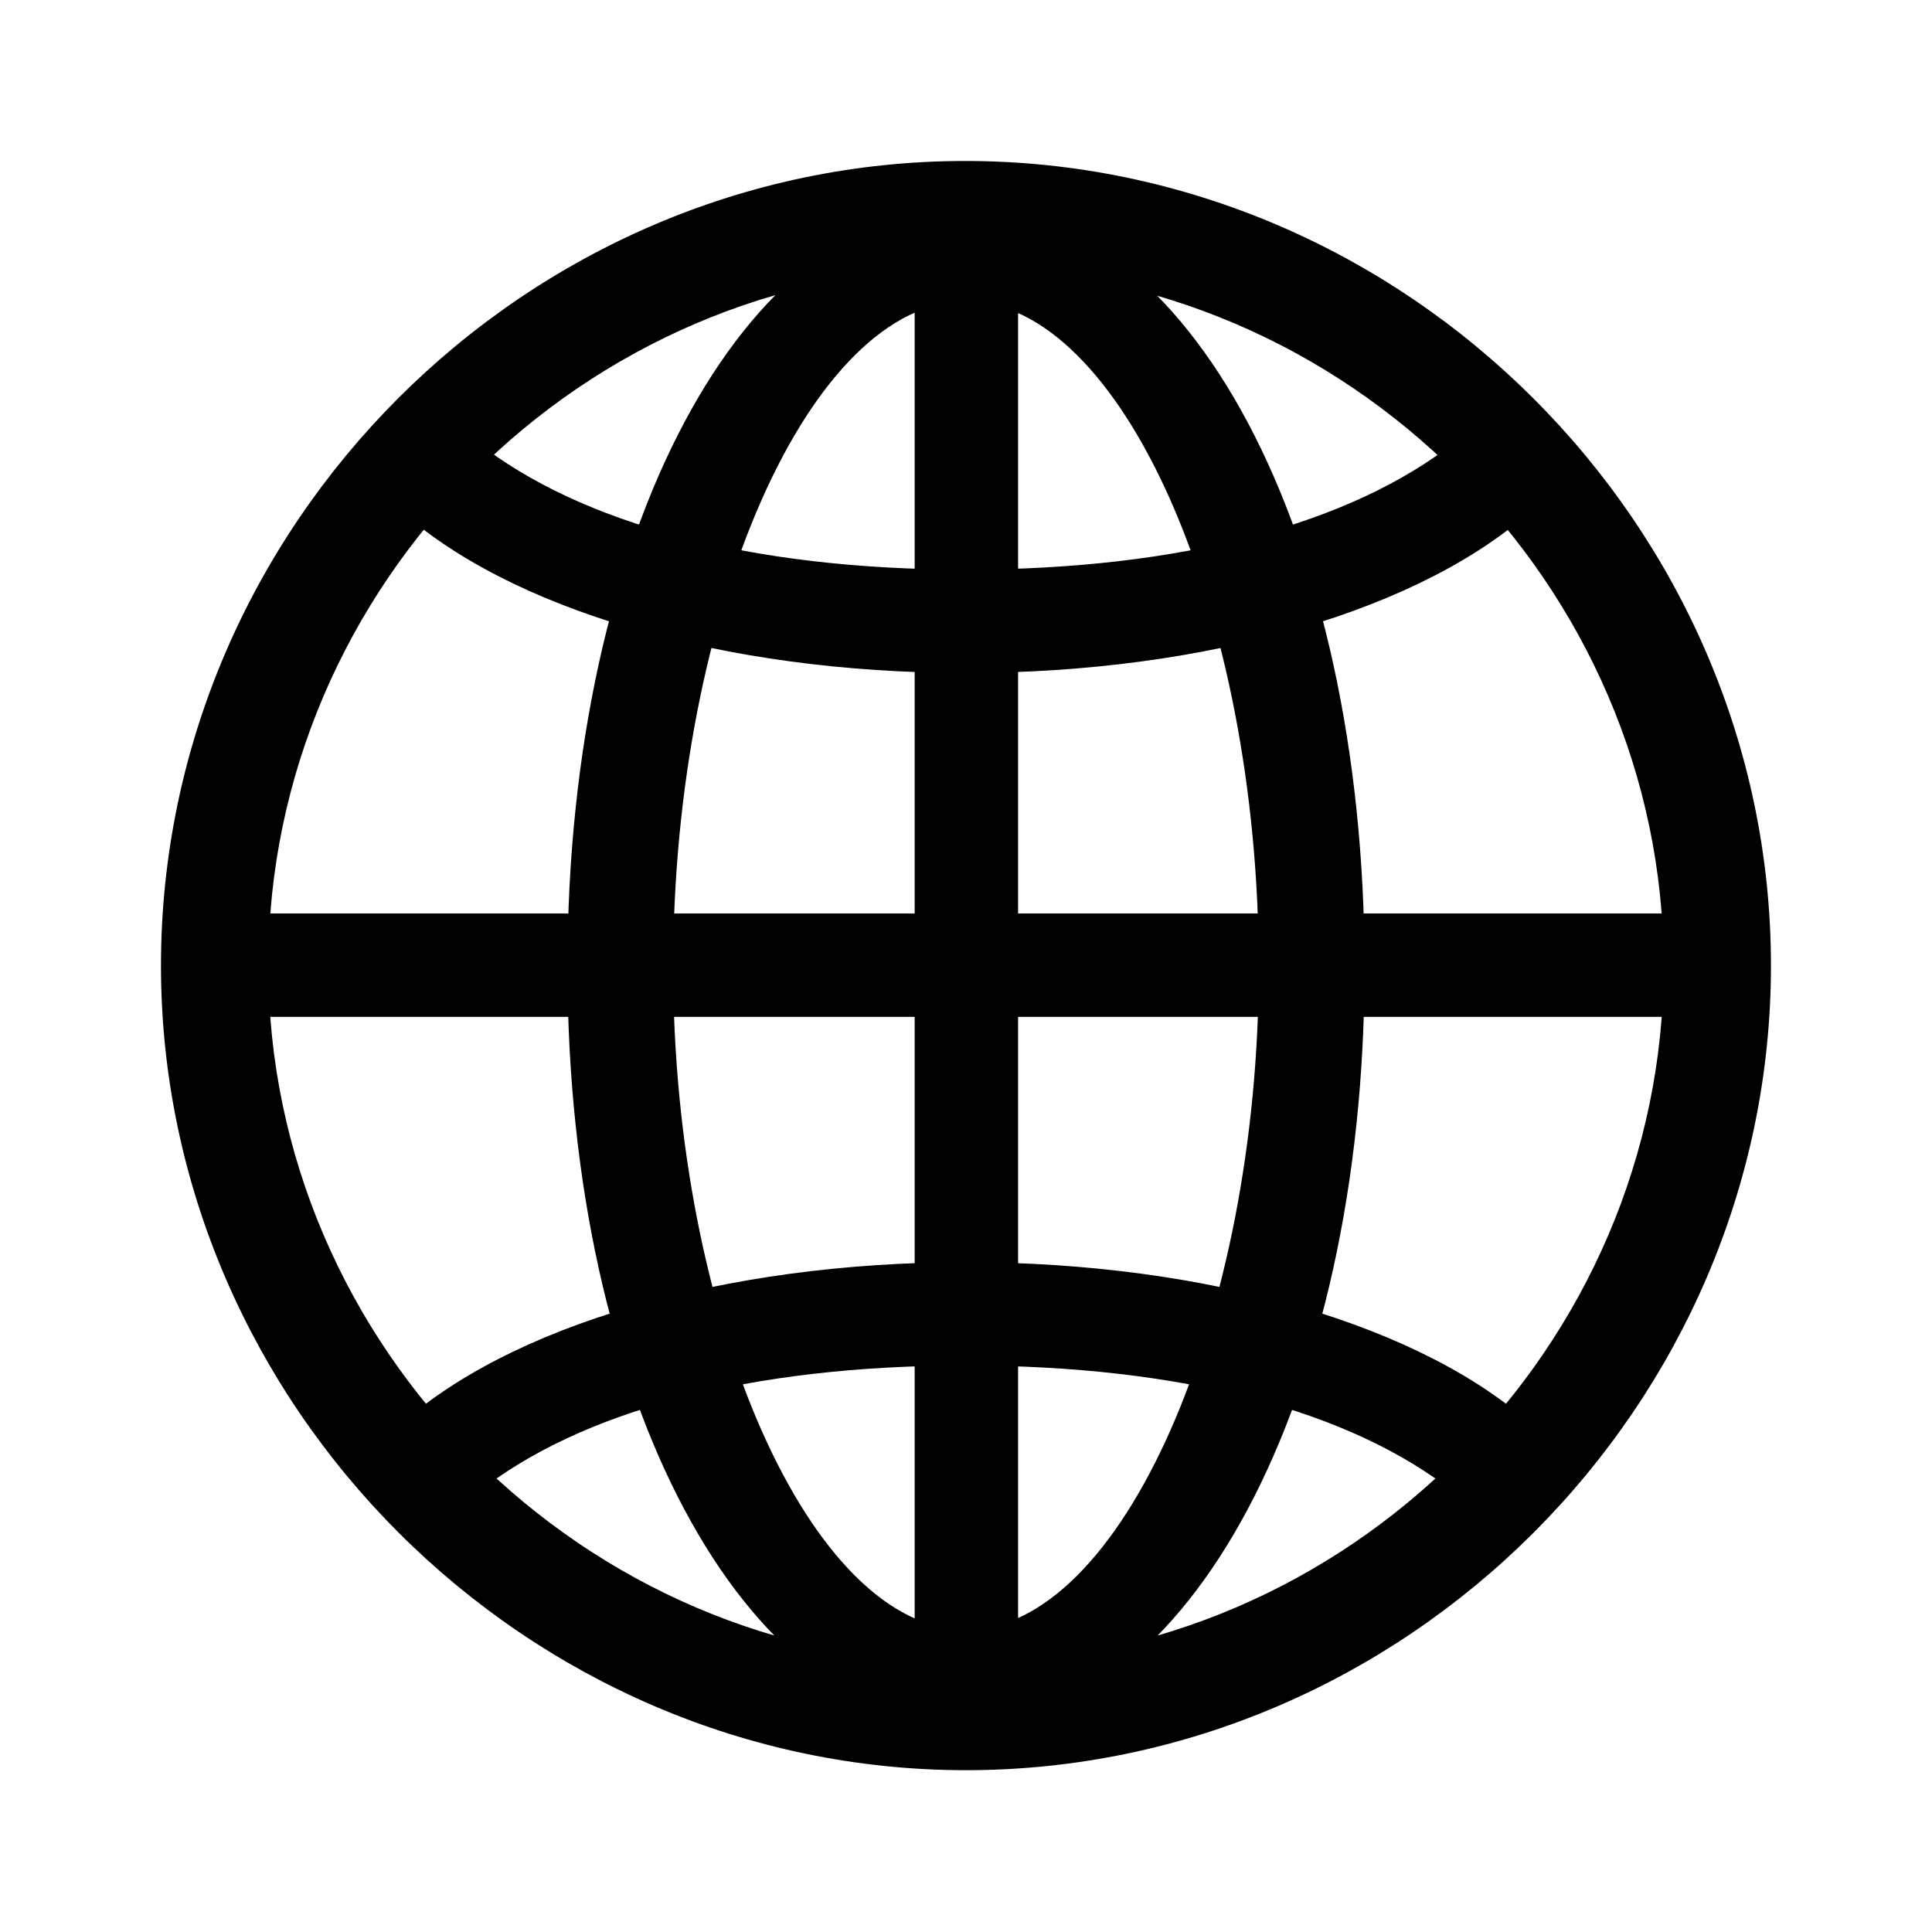 <svg viewBox="0 0 28 28" fill="none" xmlns="http://www.w3.org/2000/svg">
<path d="M14 25.015C17.179 25.015 19.776 20.316 19.776 14.017C19.776 7.683 17.191 2.985 14 2.985C10.809 2.985 8.224 7.683 8.224 14.017C8.224 20.316 10.82 25.015 14 25.015ZM14 4.368C16.241 4.368 18.243 8.827 18.243 14.017C18.243 19.116 16.241 23.62 14 23.62C11.758 23.62 9.756 19.116 9.756 14.017C9.756 8.827 11.758 4.368 14 4.368ZM13.256 3.145V24.797H14.755V3.145H13.256ZM14 18.293C10.477 18.293 7.354 19.218 5.753 20.693L6.908 21.642C8.418 20.442 10.877 19.79 14 19.79C17.122 19.79 19.581 20.442 21.091 21.642L22.246 20.693C20.645 19.218 17.523 18.293 14 18.293ZM24.557 13.239H3.442V14.737H24.557V13.239ZM14 9.753C17.523 9.753 20.645 8.827 22.246 7.352L21.091 6.403C19.581 7.592 17.122 8.255 14 8.255C10.877 8.255 8.418 7.592 6.908 6.403L5.753 7.352C7.354 8.827 10.477 9.753 14 9.753ZM14 25.655C20.382 25.655 25.666 20.362 25.666 13.994C25.666 7.615 20.371 2.333 13.988 2.333C7.617 2.333 2.333 7.615 2.333 13.994C2.333 20.362 7.629 25.655 14 25.655ZM14 24.1C8.475 24.1 3.889 19.516 3.889 13.994C3.889 8.472 8.464 3.888 13.988 3.888C19.513 3.888 24.111 8.472 24.111 13.994C24.111 19.516 19.524 24.1 14 24.1Z" fill="currentColor"/>
</svg>
